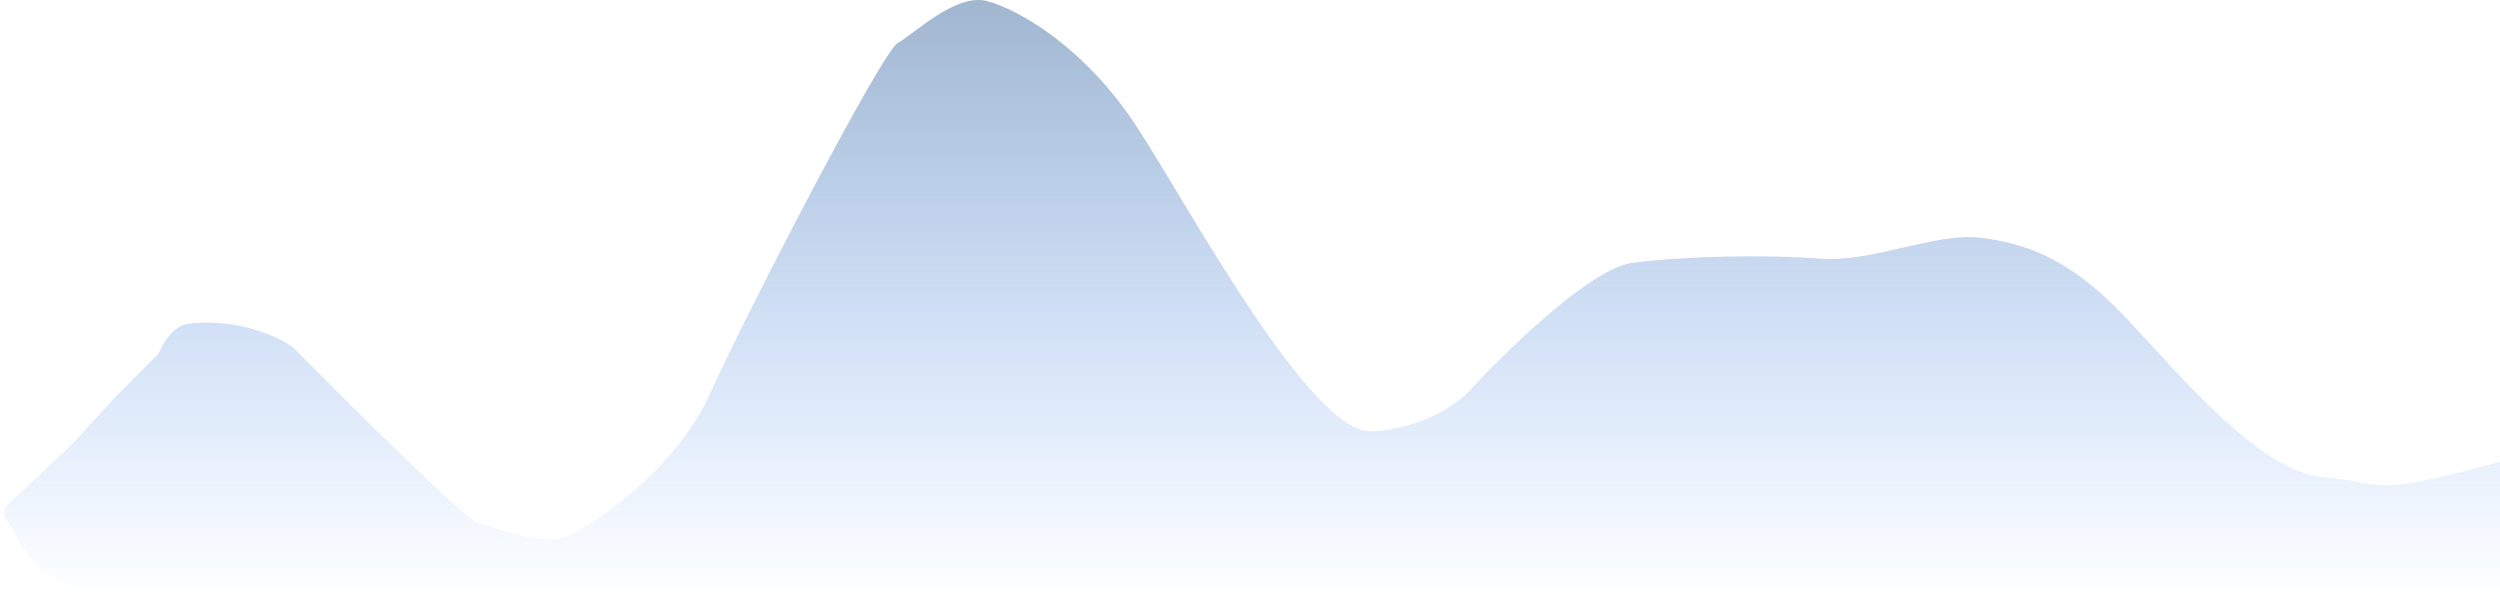 <svg width="305" height="73" viewBox="0 0 305 73" fill="none" xmlns="http://www.w3.org/2000/svg">
<path d="M19.286 43.214C20.265 41.073 21.447 39.7 23 39.5C29.316 38.685 35.068 41.521 36.135 42.767C42.963 49.674 56.961 63.556 58.327 63.828C60.034 64.168 66.222 66.886 69.423 65.357C72.623 63.828 82.439 57.374 86.707 47.862C90.975 38.351 107.619 6.249 109.539 5.23C111.46 4.21 116.581 -0.885 120.422 0.134C124.263 1.153 132.371 5.739 138.773 15.591C145.174 25.442 159.898 52.958 167.366 52.618C173.341 52.346 177.68 49.334 179.103 47.862C183.655 42.88 194.04 32.745 199.161 32.066C205.562 31.217 215.592 31.047 221.993 31.556C228.395 32.066 236.077 28.329 241.625 29.009C247.173 29.688 252.507 31.556 259.122 38.52C265.737 45.484 275.553 57.544 283.448 58.223C291.343 58.903 288.569 60.771 305 56.355V73H11.017L5 69.5L2.5 66.5L1.501 64.5L0.5 63V62L9 54L14 48.5L19.286 43.214Z" fill="url(#paint0_linear_2598_13768)" fill-opacity="0.52"/>
<defs>
<linearGradient id="paint0_linear_2598_13768" x1="153" y1="-15.5" x2="153" y2="73" gradientUnits="userSpaceOnUse">
<stop stop-color="#284E78"/>
<stop offset="1" stop-color="#0D6EFD" stop-opacity="0"/>
</linearGradient>
</defs>
</svg>
